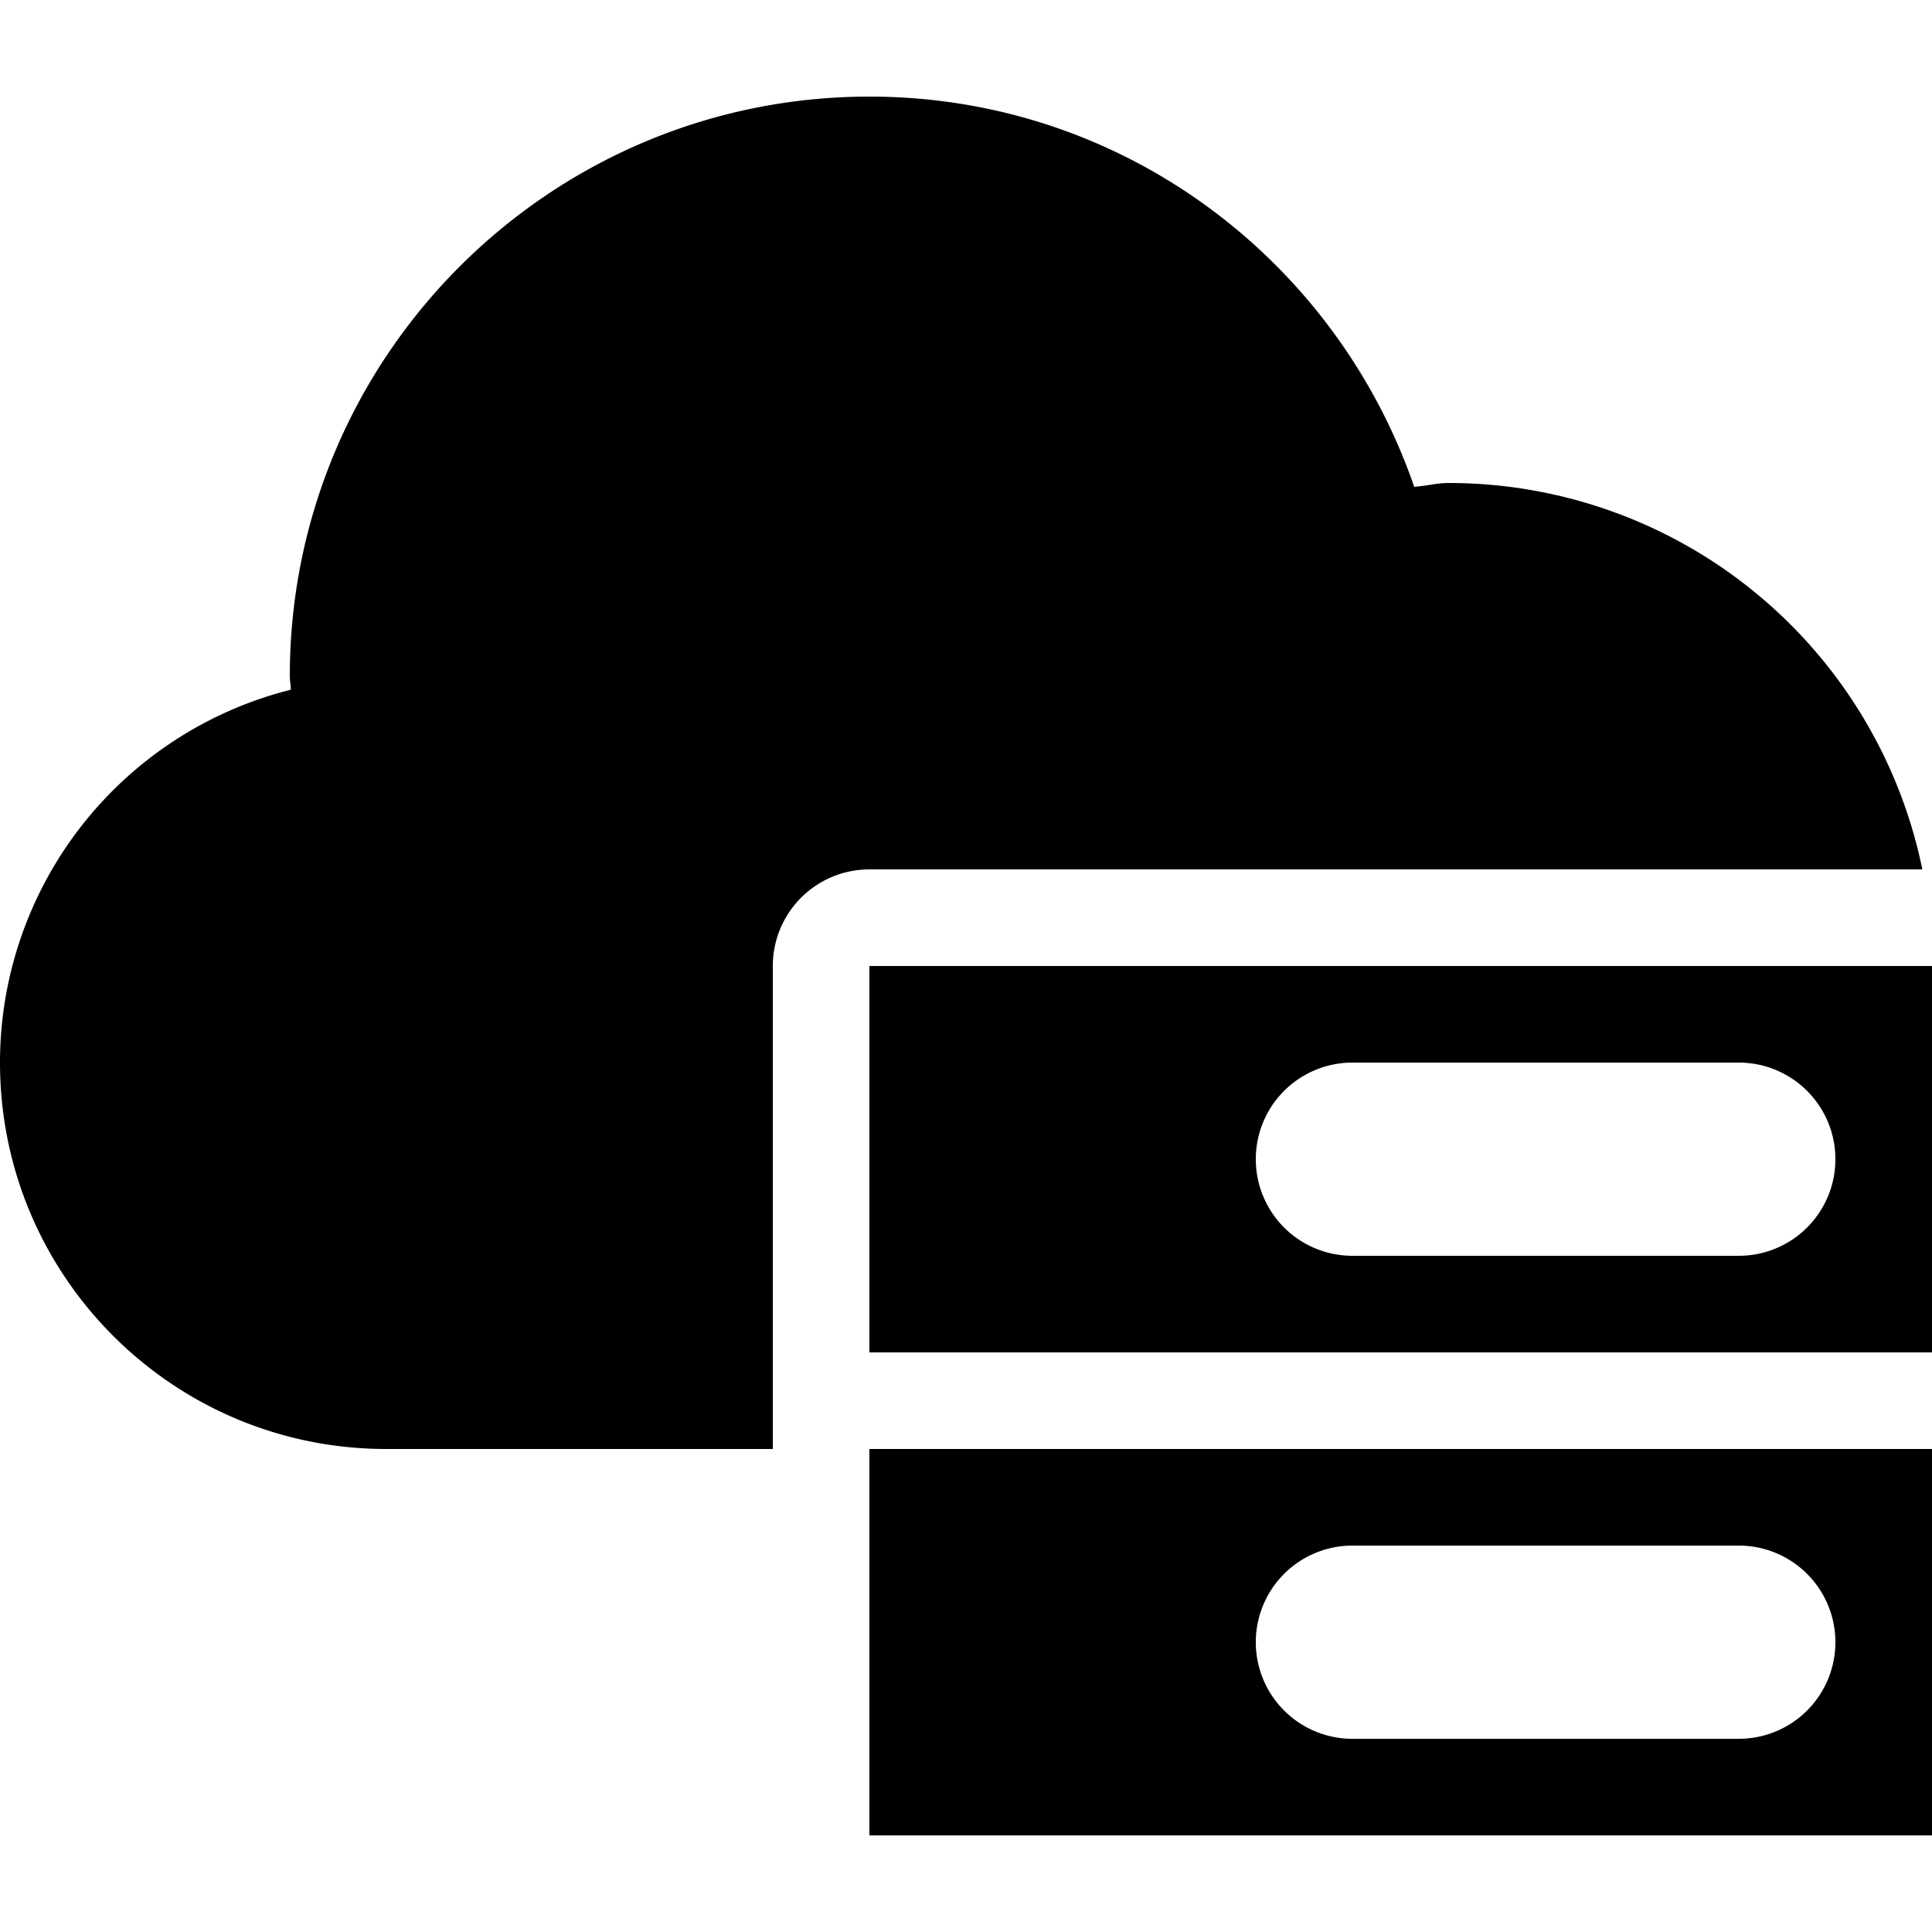 <svg xmlns="http://www.w3.org/2000/svg" viewBox="0 0 20 20">
  <path d="M9 15h11v4H9zm3 2a1 1 0 1 1-2 0 1 1 0 0 1 2 0m2-1a1 1 0 1 0 0 2h4a1 1 0 1 0 0-2zM14.784 5.022C14.856 5.01 14.928 5 15 5a5.004 5.004 0 0 1 4.9 4H9a1 1 0 0 0-1 1v5H4c-2.21 0-4-1.79-4-4a3.98 3.98 0 0 1 3.01-3.86q0-.037-.005-.07A1 1 0 0 1 3 7c0-3.31 2.69-6 6-6 2.62 0 4.83 1.69 5.64 4.04q.072-.007.144-.018"/>
  <path d="M9 10h11v4H9zm3 2a1 1 0 1 1-2 0 1 1 0 0 1 2 0m2-1a1 1 0 1 0 0 2h4a1 1 0 1 0 0-2z"/>
</svg>
